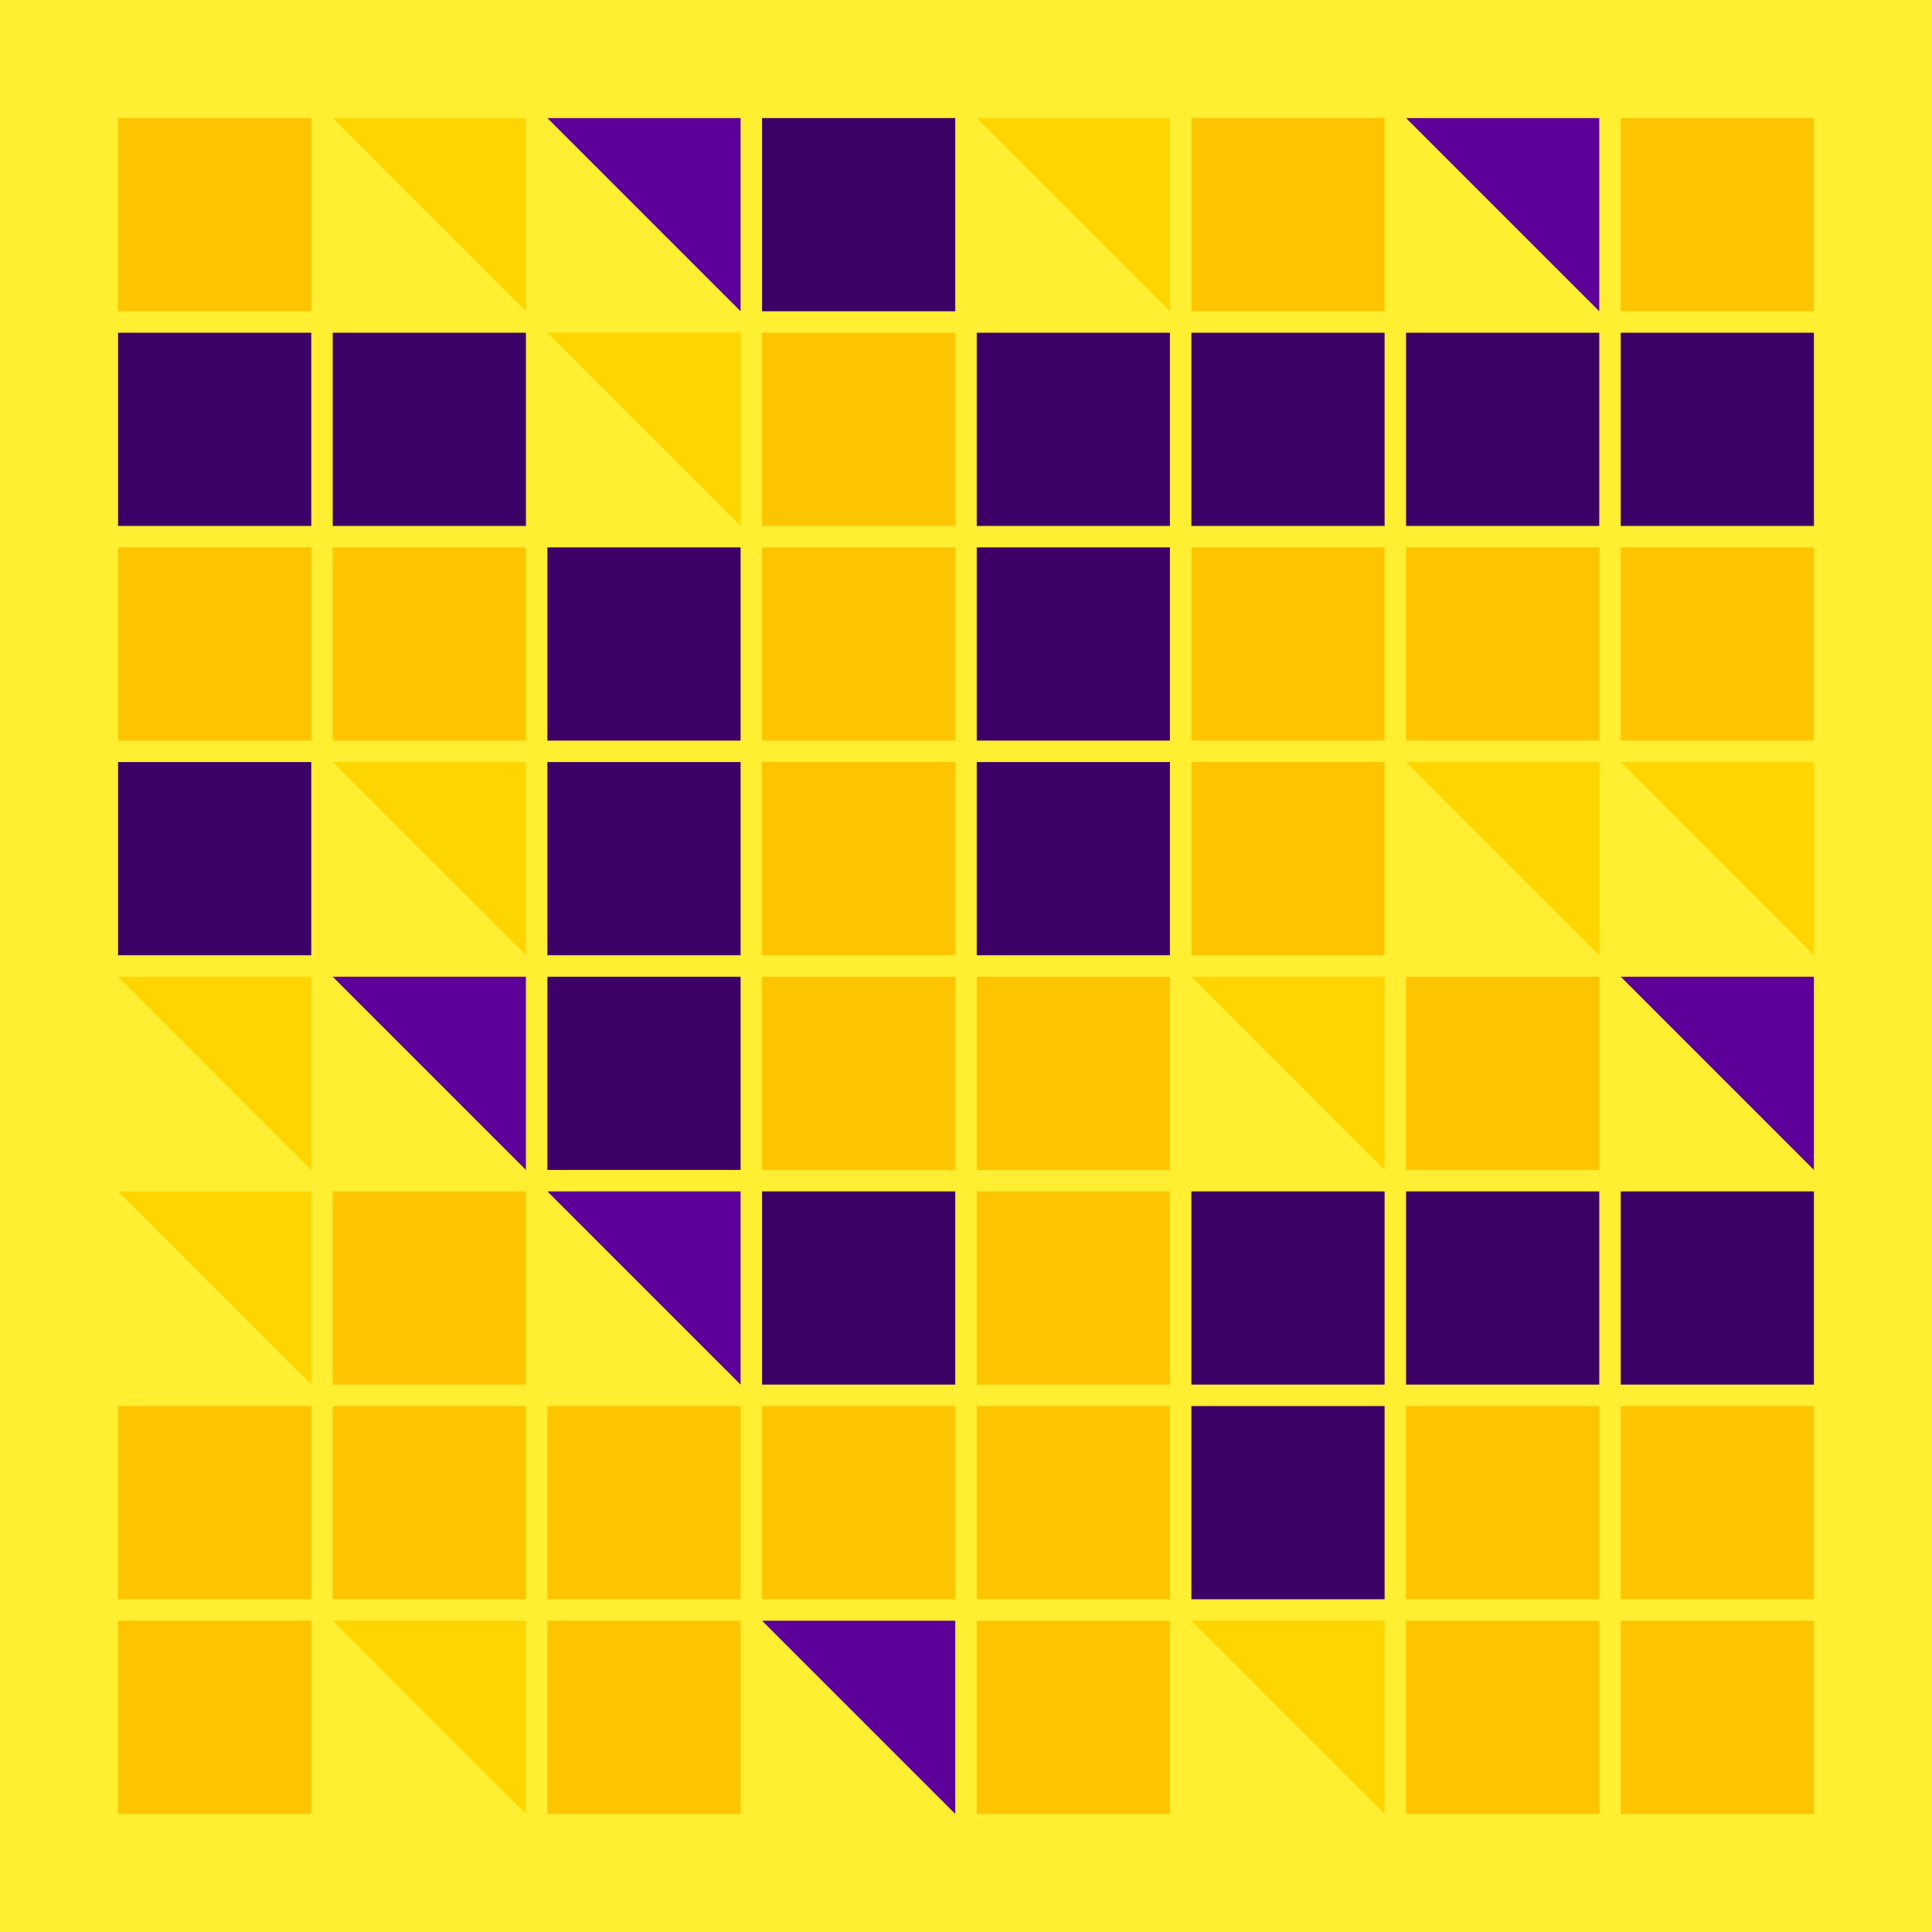 <svg width="360" height="360" xmlns="http://www.w3.org/2000/svg"><defs><animate id="aa" begin="0s"/><rect id="l0" width="36" height="36" fill="#3d0066"></rect><rect id="d0" width="36" height="36" fill="#fdc500"></rect></defs><rect width="100%" height="100%" fill="#ffee32" /><use href="#d0" x="22" y="22" /><use href="#l0" x="22" y="62" /><use href="#d0" x="22" y="102" /><use href="#l0" x="22" y="142" /><g transform="translate(22,182)"><use href="#p0" /><polygon points="36,0 36,36 0,0" fill="#ffd500"><animate attributeType="XML" attributeName="fill" values="#ffd500;#fdc500;#ffd500;#ffd500" dur="4s" begin="aa.begin +1s" repeatCount="indefinite"/></polygon></g><g transform="translate(22,222)"><use href="#p0" /><polygon points="36,0 36,36 0,0" fill="#ffd500"><animate attributeType="XML" attributeName="fill" values="#ffd500;#fdc500;#ffd500;#ffd500" dur="4s" begin="aa.begin +1.5s" repeatCount="indefinite"/></polygon></g><use href="#d0" x="22" y="262" /><use href="#d0" x="22" y="302" /><g transform="translate(62,22)"><use href="#p0" /><polygon points="36,0 36,36 0,0" fill="#ffd500"><animate attributeType="XML" attributeName="fill" values="#ffd500;#fdc500;#ffd500;#ffd500" dur="4s" begin="aa.begin +2s" repeatCount="indefinite"/></polygon></g><use href="#l0" x="62" y="62" /><use href="#d0" x="62" y="102" /><g transform="translate(62,142)"><use href="#p0" /><polygon points="36,0 36,36 0,0" fill="#ffd500"><animate attributeType="XML" attributeName="fill" values="#ffd500;#fdc500;#ffd500;#ffd500" dur="4s" begin="aa.begin +s" repeatCount="indefinite"/></polygon></g><g transform="translate(62,182)"><use href="#b0" /><polygon points="36,0 36,36 0,0" fill="#5c0099"><animate attributeType="XML" attributeName="fill" values="#5c0099;#3d0066;#5c0099;#5c0099" dur="4s" begin="aa.begin +2.5s" repeatCount="indefinite"/></polygon></g><use href="#d0" x="62" y="222" /><use href="#d0" x="62" y="262" /><g transform="translate(62,302)"><use href="#p0" /><polygon points="36,0 36,36 0,0" fill="#ffd500"><animate attributeType="XML" attributeName="fill" values="#ffd500;#fdc500;#ffd500;#ffd500" dur="4s" begin="aa.begin +3s" repeatCount="indefinite"/></polygon></g><g transform="translate(102,22)"><use href="#b0" /><polygon points="36,0 36,36 0,0" fill="#5c0099"><animate attributeType="XML" attributeName="fill" values="#5c0099;#3d0066;#5c0099;#5c0099" dur="4s" begin="aa.begin +3.5s" repeatCount="indefinite"/></polygon></g><g transform="translate(102,62)"><use href="#p0" /><polygon points="36,0 36,36 0,0" fill="#ffd500"><animate attributeType="XML" attributeName="fill" values="#ffd500;#fdc500;#ffd500;#ffd500" dur="4s" begin="aa.begin +4s" repeatCount="indefinite"/></polygon></g><use href="#l0" x="102" y="102" /><use href="#l0" x="102" y="142" /><use href="#l0" x="102" y="182" /><g transform="translate(102,222)"><use href="#b0" /><polygon points="36,0 36,36 0,0" fill="#5c0099"><animate attributeType="XML" attributeName="fill" values="#5c0099;#3d0066;#5c0099;#5c0099" dur="4s" begin="aa.begin +4.5s" repeatCount="indefinite"/></polygon></g><use href="#d0" x="102" y="262" /><use href="#d0" x="102" y="302" /><use href="#l0" x="142" y="22" /><use href="#d0" x="142" y="62" /><use href="#d0" x="142" y="102" /><use href="#d0" x="142" y="142" /><use href="#d0" x="142" y="182" /><use href="#l0" x="142" y="222" /><use href="#d0" x="142" y="262" /><g transform="translate(142,302)"><use href="#b0" /><polygon points="36,0 36,36 0,0" fill="#5c0099"><animate attributeType="XML" attributeName="fill" values="#5c0099;#3d0066;#5c0099;#5c0099" dur="4s" begin="aa.begin +5s" repeatCount="indefinite"/></polygon></g><g transform="translate(182,22)"><use href="#p0" /><polygon points="36,0 36,36 0,0" fill="#ffd500"><animate attributeType="XML" attributeName="fill" values="#ffd500;#fdc500;#ffd500;#ffd500" dur="4s" begin="aa.begin +5.5s" repeatCount="indefinite"/></polygon></g><use href="#l0" x="182" y="62" /><use href="#l0" x="182" y="102" /><use href="#l0" x="182" y="142" /><use href="#d0" x="182" y="182" /><use href="#d0" x="182" y="222" /><use href="#d0" x="182" y="262" /><use href="#d0" x="182" y="302" /><use href="#d0" x="222" y="22" /><use href="#l0" x="222" y="62" /><use href="#d0" x="222" y="102" /><use href="#d0" x="222" y="142" /><g transform="translate(222,182)"><use href="#p0" /><polygon points="36,0 36,36 0,0" fill="#ffd500"><animate attributeType="XML" attributeName="fill" values="#ffd500;#fdc500;#ffd500;#ffd500" dur="4s" begin="aa.begin +6s" repeatCount="indefinite"/></polygon></g><use href="#l0" x="222" y="222" /><use href="#l0" x="222" y="262" /><g transform="translate(222,302)"><use href="#p0" /><polygon points="36,0 36,36 0,0" fill="#ffd500"><animate attributeType="XML" attributeName="fill" values="#ffd500;#fdc500;#ffd500;#ffd500" dur="4s" begin="aa.begin +6.5s" repeatCount="indefinite"/></polygon></g><g transform="translate(262,22)"><use href="#b0" /><polygon points="36,0 36,36 0,0" fill="#5c0099"><animate attributeType="XML" attributeName="fill" values="#5c0099;#3d0066;#5c0099;#5c0099" dur="4s" begin="aa.begin +7s" repeatCount="indefinite"/></polygon></g><use href="#l0" x="262" y="62" /><use href="#d0" x="262" y="102" /><g transform="translate(262,142)"><use href="#p0" /><polygon points="36,0 36,36 0,0" fill="#ffd500"><animate attributeType="XML" attributeName="fill" values="#ffd500;#fdc500;#ffd500;#ffd500" dur="4s" begin="aa.begin +7.5s" repeatCount="indefinite"/></polygon></g><use href="#d0" x="262" y="182" /><use href="#l0" x="262" y="222" /><use href="#d0" x="262" y="262" /><use href="#d0" x="262" y="302" /><use href="#d0" x="302" y="22" /><use href="#l0" x="302" y="62" /><use href="#d0" x="302" y="102" /><g transform="translate(302,142)"><use href="#p0" /><polygon points="36,0 36,36 0,0" fill="#ffd500"><animate attributeType="XML" attributeName="fill" values="#ffd500;#fdc500;#ffd500;#ffd500" dur="4s" begin="aa.begin +8s" repeatCount="indefinite"/></polygon></g><g transform="translate(302,182)"><use href="#b0" /><polygon points="36,0 36,36 0,0" fill="#5c0099"><animate attributeType="XML" attributeName="fill" values="#5c0099;#3d0066;#5c0099;#5c0099" dur="4s" begin="aa.begin +8.5s" repeatCount="indefinite"/></polygon></g><use href="#l0" x="302" y="222" /><use href="#d0" x="302" y="262" /><use href="#d0" x="302" y="302" /></svg>